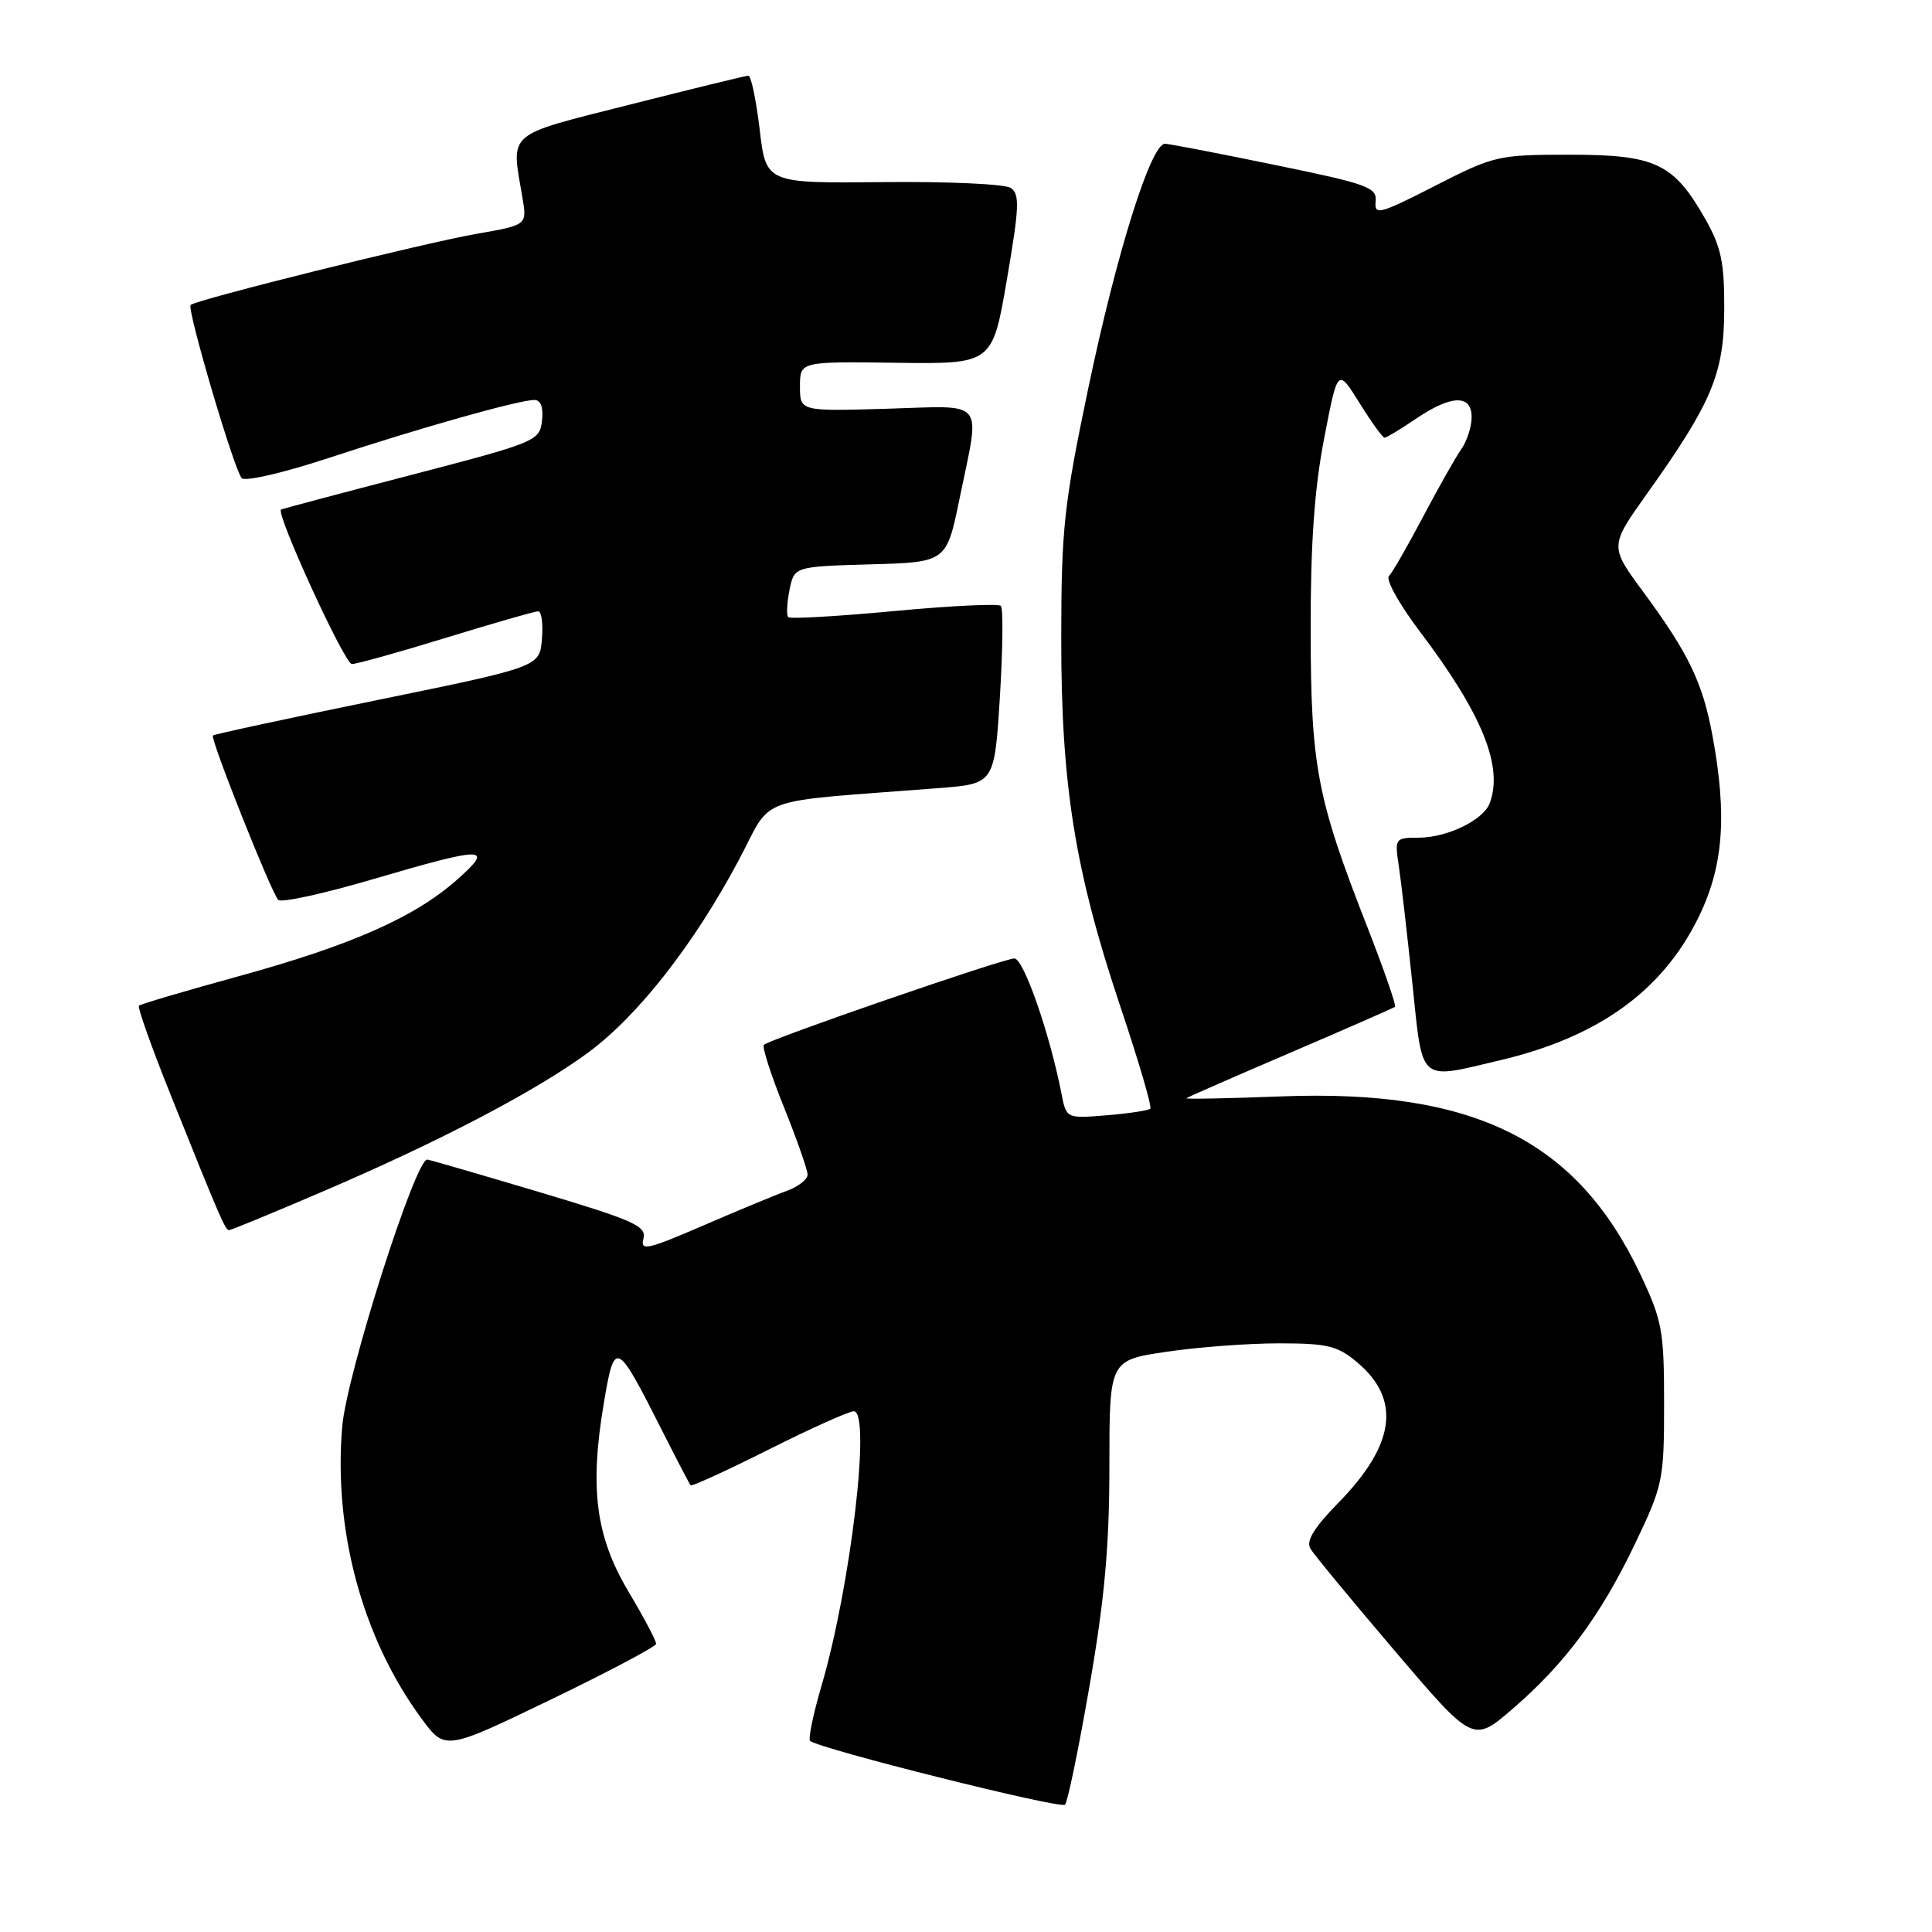 <?xml version="1.0" encoding="UTF-8" standalone="no"?>
<!DOCTYPE svg PUBLIC "-//W3C//DTD SVG 1.1//EN" "http://www.w3.org/Graphics/SVG/1.1/DTD/svg11.dtd" >
<svg xmlns="http://www.w3.org/2000/svg" xmlns:xlink="http://www.w3.org/1999/xlink" version="1.1" viewBox="0 0 256 256">
 <g >
 <path fill="currentColor"
d=" M 144.37 223.38 C 146.36 211.92 147.00 204.86 147.00 194.25 C 147.00 180.24 147.00 180.24 154.54 179.12 C 158.69 178.50 165.40 178.00 169.46 178.00 C 175.90 178.00 177.23 178.32 179.85 180.53 C 185.69 185.45 184.88 191.44 177.33 199.14 C 174.09 202.45 173.03 204.20 173.64 205.22 C 174.11 206.00 179.16 212.11 184.85 218.79 C 195.20 230.94 195.20 230.94 200.43 226.43 C 207.42 220.40 212.13 214.03 216.70 204.45 C 220.35 196.81 220.50 196.09 220.50 186.00 C 220.50 176.29 220.26 175.00 217.34 168.82 C 208.91 151.04 195.26 144.29 169.70 145.28 C 162.66 145.55 157.03 145.66 157.20 145.52 C 157.36 145.38 163.57 142.66 171.00 139.48 C 178.43 136.29 184.66 133.56 184.85 133.41 C 185.04 133.26 183.36 128.41 181.10 122.63 C 174.49 105.74 173.69 101.52 173.67 83.50 C 173.65 72.12 174.16 64.79 175.45 58.13 C 177.25 48.76 177.25 48.76 180.13 53.38 C 181.71 55.92 183.21 58.00 183.46 58.00 C 183.71 58.00 185.57 56.88 187.60 55.50 C 192.30 52.31 195.00 52.23 195.00 55.28 C 195.00 56.53 194.38 58.44 193.62 59.53 C 192.86 60.61 190.58 64.65 188.55 68.50 C 186.52 72.35 184.49 75.88 184.04 76.34 C 183.59 76.80 185.43 80.11 188.14 83.68 C 196.40 94.60 199.24 101.60 197.38 106.46 C 196.52 108.69 191.73 111.00 187.94 111.00 C 184.86 111.00 184.79 111.09 185.35 114.75 C 185.66 116.81 186.46 123.79 187.14 130.25 C 188.55 143.68 187.85 143.07 198.77 140.49 C 211.70 137.44 220.14 131.41 224.95 121.78 C 228.35 114.97 228.90 108.22 226.91 97.47 C 225.62 90.47 223.75 86.58 217.75 78.44 C 213.28 72.38 213.28 72.38 218.22 65.44 C 226.85 53.33 228.45 49.51 228.47 41.00 C 228.50 34.81 228.06 32.73 226.00 29.09 C 221.78 21.64 219.40 20.50 208.03 20.50 C 198.50 20.50 197.98 20.62 190.14 24.63 C 182.78 28.39 182.09 28.57 182.28 26.70 C 182.48 24.83 181.25 24.38 169.00 21.87 C 161.57 20.34 155.00 19.07 154.38 19.05 C 152.52 18.97 147.96 33.49 144.19 51.50 C 140.98 66.85 140.63 70.05 140.62 84.50 C 140.60 104.03 142.43 115.42 148.49 133.49 C 150.89 140.64 152.66 146.67 152.42 146.91 C 152.19 147.14 149.59 147.54 146.65 147.78 C 141.29 148.22 141.29 148.22 140.64 144.86 C 139.09 136.93 135.63 127.00 134.41 127.00 C 132.97 127.00 101.97 137.69 101.22 138.45 C 100.96 138.71 102.15 142.43 103.88 146.71 C 105.60 151.00 107.01 155.02 107.01 155.65 C 107.00 156.29 105.76 157.25 104.25 157.80 C 102.74 158.34 97.73 160.42 93.13 162.41 C 85.77 165.59 84.82 165.80 85.26 164.13 C 85.69 162.46 84.03 161.72 71.63 158.01 C 63.86 155.69 57.11 153.73 56.63 153.65 C 55.10 153.39 45.94 182.09 45.35 189.00 C 44.16 202.81 48.04 217.12 55.86 227.73 C 58.98 231.96 58.98 231.96 72.93 225.23 C 80.60 221.53 86.90 218.19 86.94 217.82 C 86.97 217.45 85.34 214.35 83.30 210.94 C 78.94 203.61 78.10 197.25 80.01 185.93 C 81.44 177.44 81.66 177.54 87.70 189.50 C 89.64 193.35 91.36 196.64 91.51 196.81 C 91.67 196.98 96.33 194.85 101.88 192.06 C 107.42 189.28 112.49 187.00 113.13 187.00 C 115.45 187.00 112.74 210.10 108.86 223.35 C 107.76 227.11 107.07 230.41 107.34 230.67 C 108.34 231.67 140.53 239.74 141.12 239.13 C 141.47 238.79 142.93 231.69 144.37 223.38 Z  M 42.51 157.99 C 58.18 151.29 70.96 144.60 77.91 139.49 C 84.53 134.61 91.92 125.18 97.88 113.99 C 102.54 105.24 99.43 106.37 124.38 104.43 C 131.77 103.85 131.77 103.85 132.49 92.36 C 132.88 86.04 132.94 80.61 132.62 80.28 C 132.29 79.96 125.93 80.27 118.47 80.97 C 111.01 81.67 104.70 82.03 104.44 81.78 C 104.19 81.53 104.27 79.91 104.61 78.19 C 105.24 75.07 105.24 75.07 115.33 74.78 C 125.42 74.50 125.42 74.50 127.16 66.00 C 129.90 52.65 130.82 53.77 117.50 54.16 C 106.00 54.50 106.00 54.50 106.00 51.20 C 106.00 47.90 106.00 47.90 118.75 48.07 C 131.50 48.24 131.50 48.24 133.42 37.04 C 135.07 27.42 135.14 25.70 133.92 24.90 C 133.14 24.38 125.53 24.04 117.00 24.13 C 101.50 24.29 101.50 24.29 100.66 17.15 C 100.19 13.22 99.52 10.01 99.16 10.03 C 98.79 10.04 91.75 11.76 83.50 13.85 C 66.85 18.07 67.72 17.32 69.22 26.16 C 69.85 29.82 69.85 29.82 63.17 30.98 C 56.22 32.19 25.95 39.72 25.26 40.41 C 24.73 40.93 31.02 62.26 32.03 63.36 C 32.47 63.84 37.70 62.62 43.66 60.65 C 55.71 56.68 68.75 53.00 70.80 53.00 C 71.66 53.00 72.02 53.96 71.82 55.75 C 71.51 58.43 71.04 58.62 54.50 62.93 C 45.15 65.36 37.38 67.43 37.24 67.52 C 36.50 67.99 45.66 87.98 46.62 87.99 C 47.24 87.99 52.86 86.43 59.12 84.50 C 65.38 82.58 70.86 81.00 71.31 81.00 C 71.76 81.00 71.98 82.66 71.81 84.68 C 71.50 88.36 71.50 88.36 50.00 92.76 C 38.18 95.18 28.37 97.29 28.21 97.46 C 27.82 97.84 35.94 118.28 36.87 119.24 C 37.26 119.65 42.93 118.41 49.45 116.49 C 64.36 112.11 65.59 112.12 60.51 116.61 C 54.89 121.57 46.52 125.26 31.65 129.35 C 24.58 131.29 18.62 133.05 18.41 133.26 C 18.20 133.47 20.09 138.79 22.61 145.07 C 29.24 161.60 29.85 163.00 30.36 163.00 C 30.61 163.00 36.08 160.75 42.51 157.99 Z "/>
</g>
</svg>